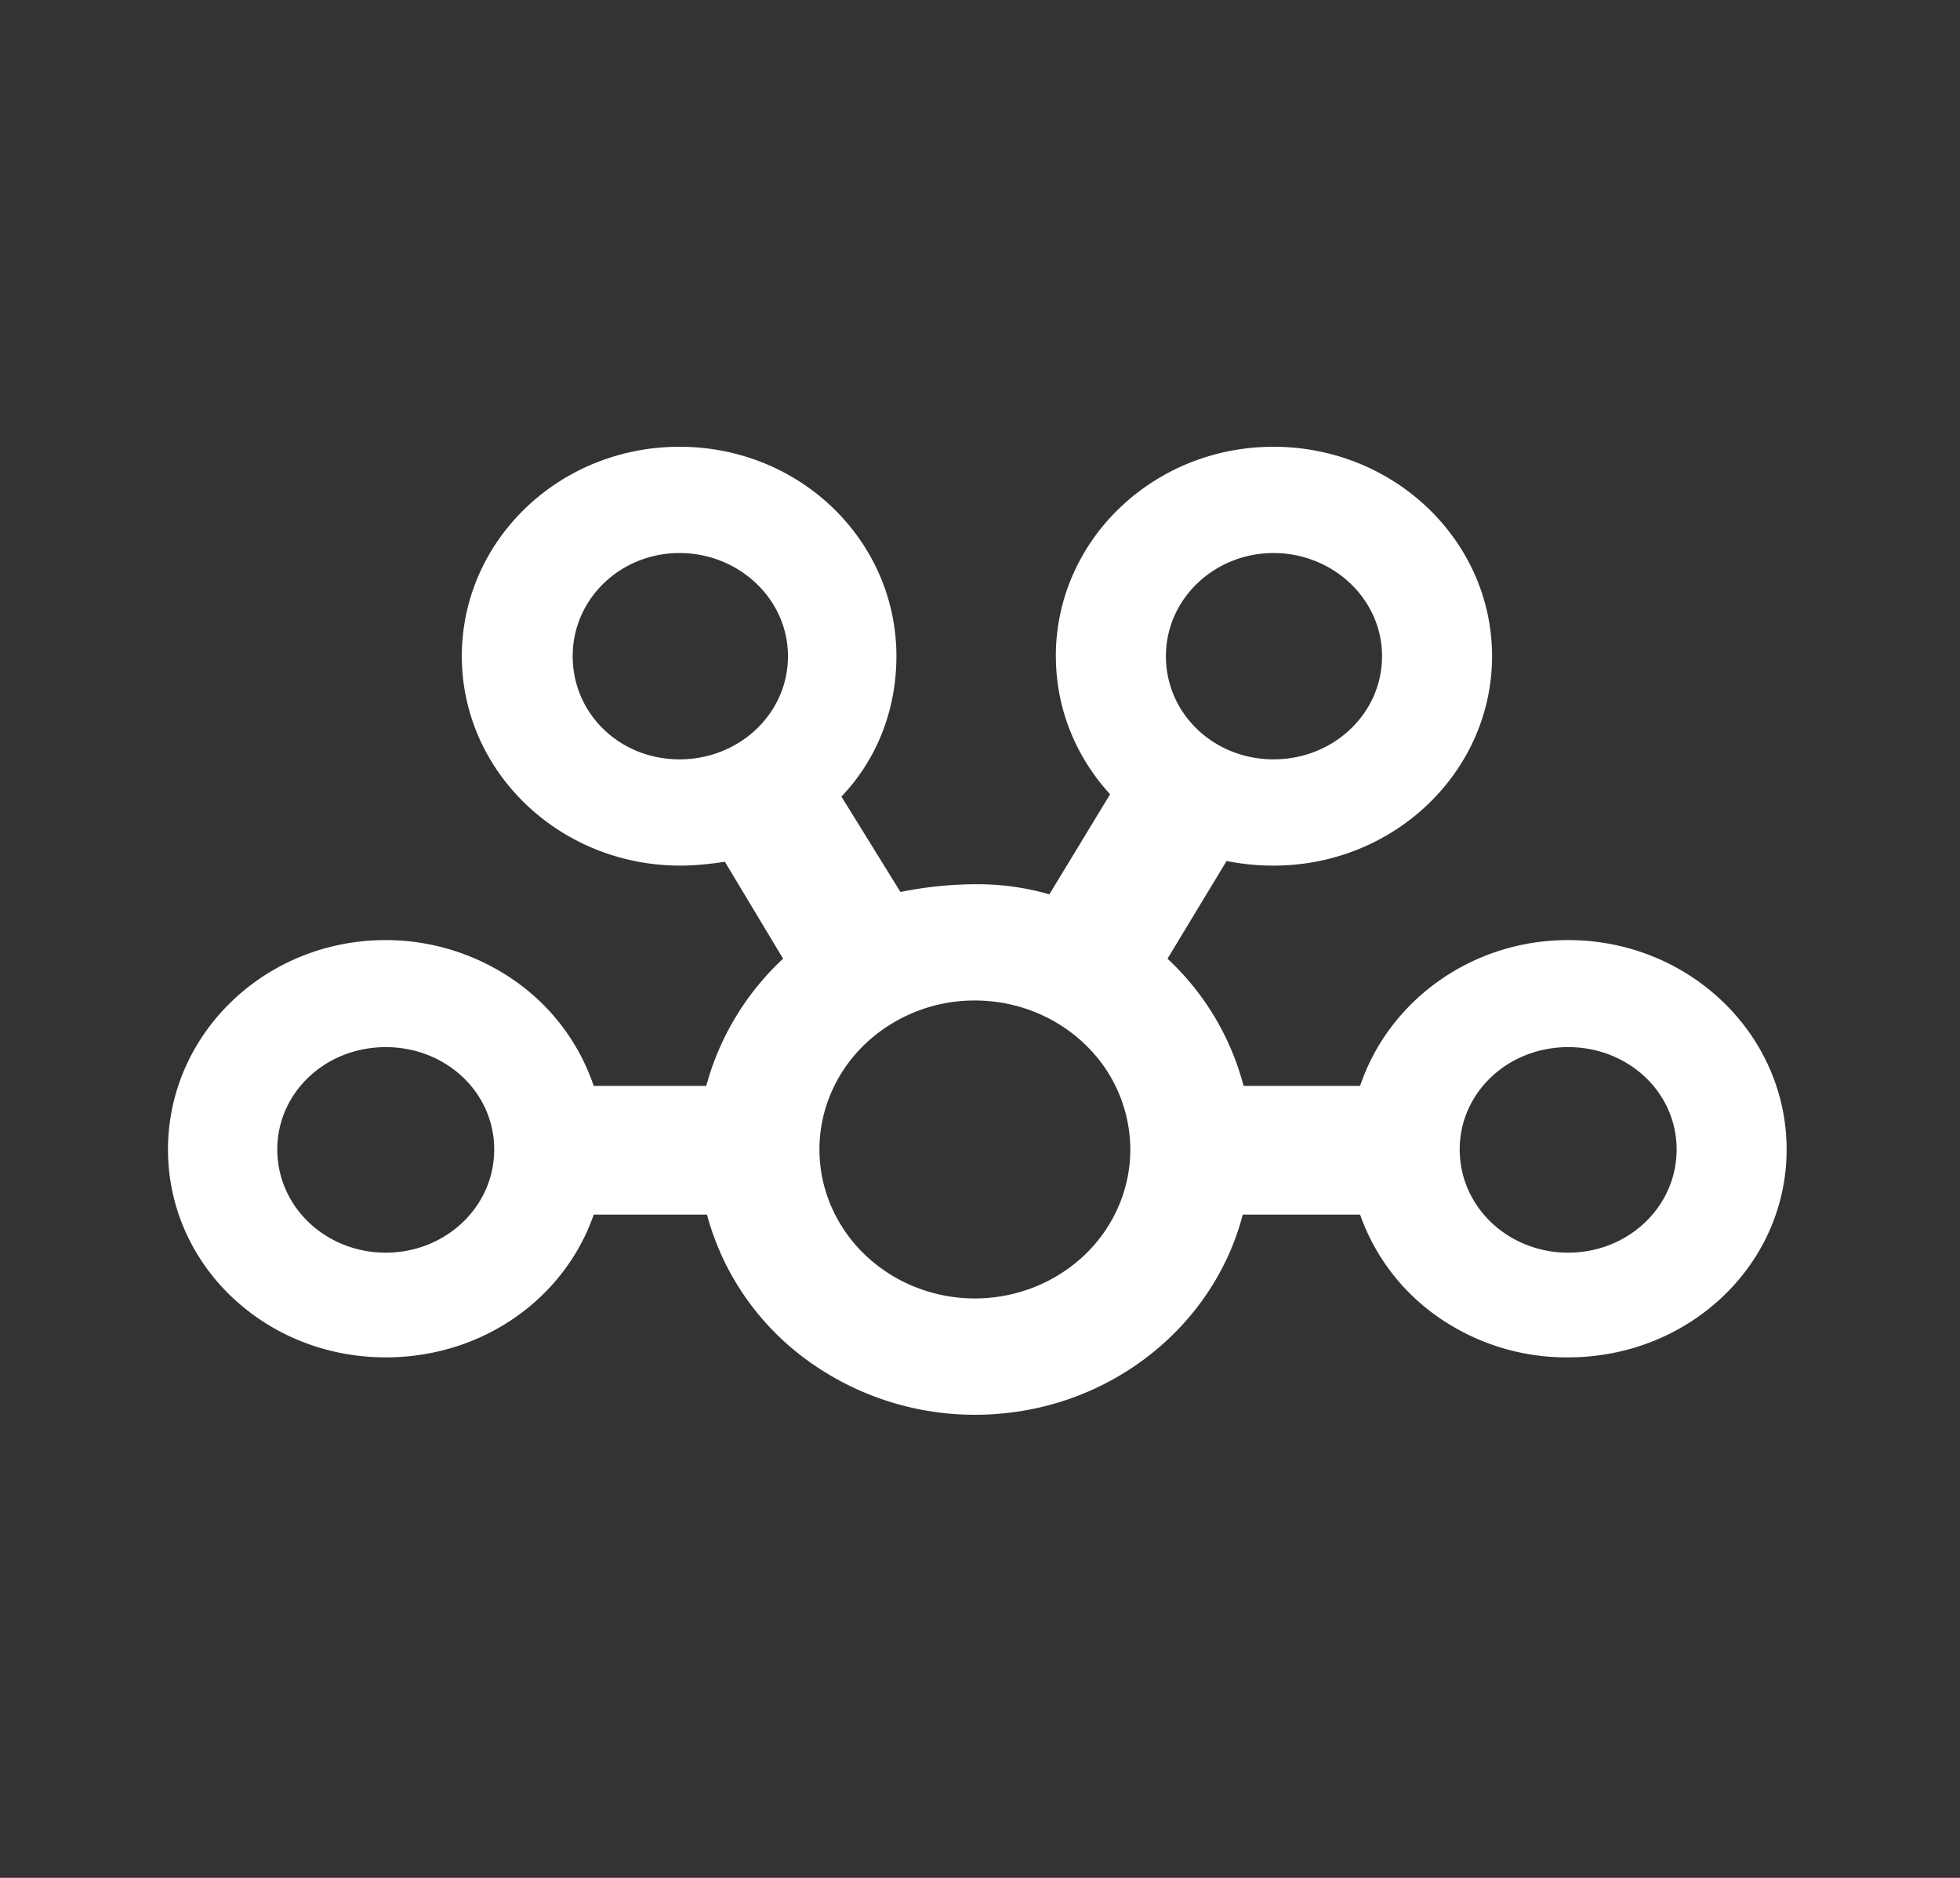 <svg width="48" height="46" fill="none" xmlns="http://www.w3.org/2000/svg"><rect width="100%" height="100%" fill="#333333" stroke="none"/><path d="M25.858 16.074c0 1.292.495 2.47 1.328 3.382l-1.487 2.451a6.393 6.393 0 00-1.823-.247 9.39 9.39 0 00-1.824.19l-1.446-2.337c.872-.912 1.347-2.128 1.347-3.439 0-2.83-2.358-5.13-5.311-5.13-2.954 0-5.332 2.3-5.332 5.13 0 2.831 2.398 5.13 5.351 5.13.337 0 .734-.038 1.09-.095l1.427 2.375a6.612 6.612 0 00-1.882 3.116H14.54a5.154 5.154 0 00-1.94-2.58 5.518 5.518 0 00-3.154-.992c-2.953 0-5.332 2.3-5.332 5.13 0 2.831 2.379 5.092 5.332 5.092 2.378 0 4.38-1.444 5.094-3.496h2.774a6.485 6.485 0 002.404 3.529 6.97 6.97 0 004.157 1.373c3.171 0 5.827-2.09 6.56-4.902h2.874a5.136 5.136 0 001.956 2.54 5.495 5.495 0 003.138.956c2.953 0 5.351-2.26 5.351-5.092 0-2.83-2.398-5.13-5.35-5.13-2.38 0-4.401 1.501-5.095 3.572h-2.854a6.512 6.512 0 00-1.863-3.116l1.447-2.394a5.75 5.75 0 001.15.114c2.953 0 5.351-2.299 5.351-5.13 0-2.83-2.398-5.13-5.351-5.13-2.954 0-5.332 2.3-5.332 5.13zm-11.833 0c0-1.406 1.17-2.527 2.617-2.527 1.446 0 2.655 1.121 2.655 2.527 0 1.406-1.189 2.527-2.655 2.527-1.467 0-2.617-1.12-2.617-2.527zM9.447 30.685c-1.467 0-2.656-1.12-2.656-2.527 0-1.406 1.19-2.508 2.656-2.508 1.467 0 2.656 1.102 2.656 2.508s-1.19 2.527-2.656 2.527zm28.957-5.035c1.467 0 2.656 1.102 2.656 2.508s-1.19 2.527-2.656 2.527c-1.467 0-2.656-1.12-2.656-2.527 0-1.406 1.19-2.508 2.656-2.508zm-10.723 2.508c0 .48-.098.954-.29 1.397a3.645 3.645 0 01-.825 1.183 3.823 3.823 0 01-1.235.79 3.95 3.95 0 01-2.914 0 3.821 3.821 0 01-1.234-.791 3.642 3.642 0 01-.825-1.184 3.518 3.518 0 01-.29-1.397c0-.967.402-1.895 1.116-2.58a3.892 3.892 0 012.692-1.068c1.01 0 1.977.385 2.691 1.07a3.574 3.574 0 011.114 2.58zm6.165-12.084c0 1.406-1.19 2.527-2.656 2.527-1.467 0-2.637-1.12-2.637-2.527 0-1.406 1.19-2.527 2.636-2.527 1.447 0 2.657 1.121 2.657 2.527z" fill="#FFF"/></svg>